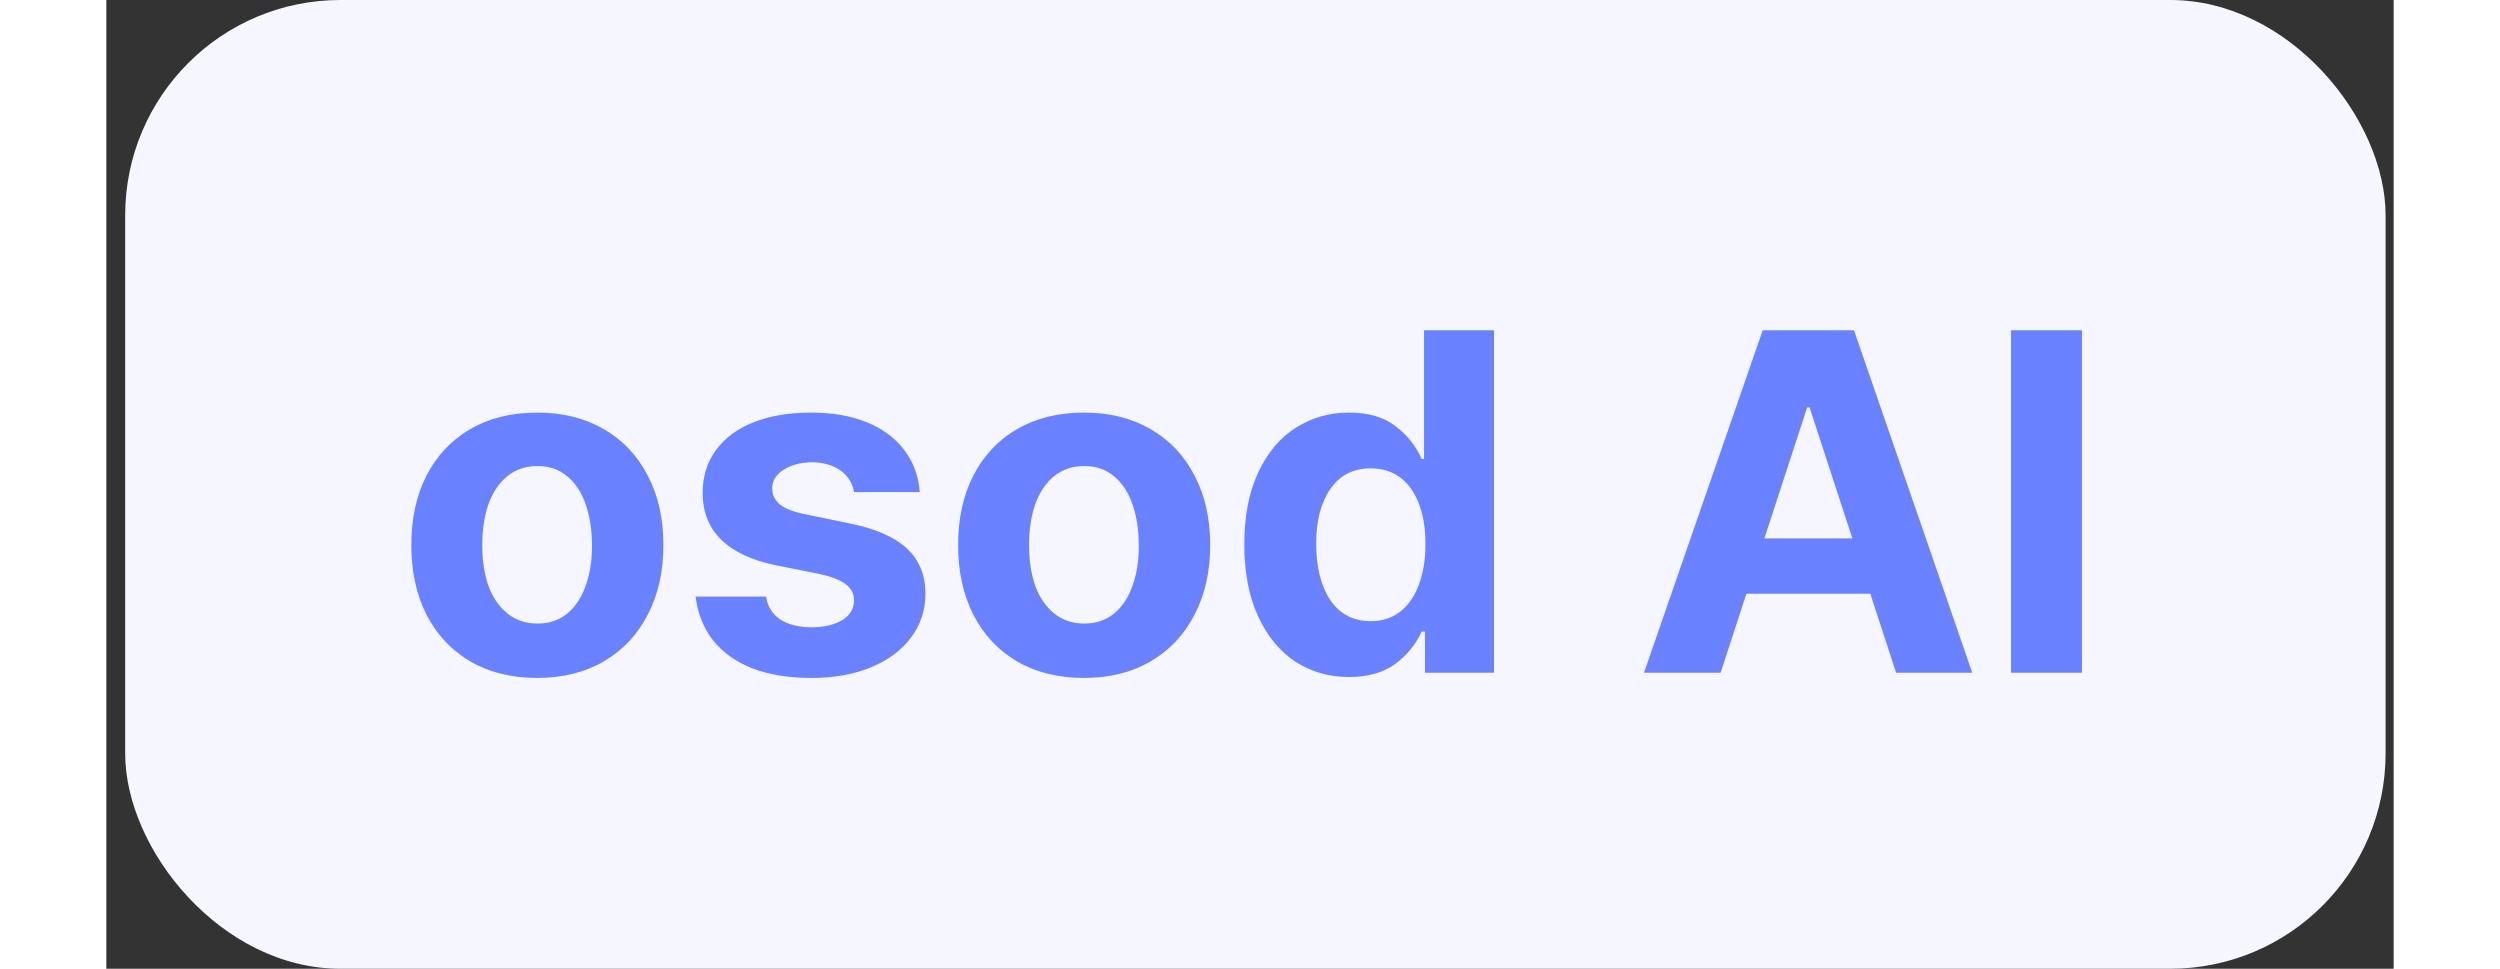 <svg width="80" height="31" viewBox="0 0 85 36" fill="none" xmlns="http://www.w3.org/2000/svg">
<rect x="0" y="0" width="85" height="36" fill="#333333" stroke="none"/>
<rect x="0.7" width="84" height="36" rx="8" fill="#F5F6FF"/>
<path d="M16.009 25.193C15.059 25.193 14.23 24.988 13.521 24.578C12.818 24.162 12.276 23.582 11.895 22.838C11.52 22.094 11.333 21.232 11.333 20.254C11.333 19.275 11.52 18.417 11.895 17.679C12.276 16.935 12.818 16.357 13.521 15.947C14.23 15.537 15.059 15.332 16.009 15.332C16.958 15.332 17.784 15.537 18.487 15.947C19.196 16.357 19.741 16.935 20.122 17.679C20.509 18.417 20.702 19.275 20.702 20.254C20.702 21.232 20.509 22.094 20.122 22.838C19.741 23.582 19.196 24.162 18.487 24.578C17.784 24.988 16.958 25.193 16.009 25.193ZM13.97 20.254C13.97 20.822 14.046 21.326 14.198 21.766C14.356 22.199 14.591 22.542 14.901 22.794C15.212 23.046 15.587 23.172 16.026 23.172C16.454 23.172 16.82 23.049 17.125 22.803C17.429 22.551 17.658 22.208 17.81 21.774C17.968 21.341 18.048 20.846 18.048 20.289C18.048 19.715 17.971 19.205 17.819 18.76C17.667 18.309 17.438 17.957 17.134 17.705C16.829 17.447 16.46 17.318 16.026 17.318C15.587 17.318 15.212 17.444 14.901 17.696C14.591 17.948 14.356 18.297 14.198 18.742C14.046 19.182 13.97 19.686 13.97 20.254ZM27.786 18.285C27.727 17.951 27.56 17.685 27.285 17.485C27.009 17.286 26.655 17.184 26.221 17.178C25.8 17.184 25.448 17.277 25.167 17.459C24.886 17.635 24.745 17.866 24.745 18.153C24.745 18.382 24.839 18.578 25.026 18.742C25.22 18.9 25.536 19.023 25.975 19.111L27.68 19.463C28.612 19.656 29.303 19.964 29.755 20.386C30.206 20.808 30.434 21.361 30.44 22.047C30.44 22.668 30.262 23.216 29.904 23.69C29.552 24.165 29.057 24.534 28.419 24.798C27.78 25.061 27.042 25.193 26.204 25.193C25.354 25.193 24.619 25.073 23.998 24.833C23.383 24.587 22.896 24.238 22.539 23.787C22.187 23.33 21.973 22.791 21.897 22.17H24.516C24.575 22.539 24.748 22.82 25.035 23.014C25.328 23.207 25.718 23.307 26.204 23.312C26.684 23.307 27.068 23.216 27.355 23.04C27.642 22.858 27.786 22.615 27.786 22.311C27.786 22.064 27.68 21.862 27.47 21.704C27.259 21.546 26.93 21.42 26.485 21.326L24.903 21.01C23.995 20.828 23.309 20.509 22.846 20.052C22.384 19.595 22.155 19.012 22.161 18.303C22.161 17.699 22.325 17.175 22.653 16.73C22.981 16.278 23.447 15.933 24.05 15.692C24.66 15.452 25.372 15.332 26.186 15.332C26.977 15.332 27.669 15.452 28.261 15.692C28.852 15.933 29.315 16.275 29.649 16.721C29.989 17.16 30.182 17.682 30.229 18.285H27.786ZM36.329 25.193C35.38 25.193 34.55 24.988 33.842 24.578C33.138 24.162 32.596 23.582 32.216 22.838C31.841 22.094 31.653 21.232 31.653 20.254C31.653 19.275 31.841 18.417 32.216 17.679C32.596 16.935 33.138 16.357 33.842 15.947C34.55 15.537 35.38 15.332 36.329 15.332C37.278 15.332 38.104 15.537 38.807 15.947C39.516 16.357 40.061 16.935 40.442 17.679C40.829 18.417 41.022 19.275 41.022 20.254C41.022 21.232 40.829 22.094 40.442 22.838C40.061 23.582 39.516 24.162 38.807 24.578C38.104 24.988 37.278 25.193 36.329 25.193ZM34.29 20.254C34.29 20.822 34.366 21.326 34.518 21.766C34.676 22.199 34.911 22.542 35.221 22.794C35.532 23.046 35.907 23.172 36.346 23.172C36.774 23.172 37.14 23.049 37.445 22.803C37.75 22.551 37.978 22.208 38.131 21.774C38.289 21.341 38.368 20.846 38.368 20.289C38.368 19.715 38.292 19.205 38.139 18.76C37.987 18.309 37.758 17.957 37.454 17.705C37.149 17.447 36.78 17.318 36.346 17.318C35.907 17.318 35.532 17.444 35.221 17.696C34.911 17.948 34.676 18.297 34.518 18.742C34.366 19.182 34.29 19.686 34.29 20.254ZM46.173 25.158C45.434 25.158 44.772 24.968 44.186 24.587C43.6 24.2 43.138 23.638 42.798 22.899C42.458 22.155 42.288 21.268 42.288 20.236C42.288 19.182 42.461 18.288 42.806 17.556C43.152 16.817 43.618 16.264 44.204 15.895C44.796 15.52 45.452 15.332 46.173 15.332C46.893 15.332 47.471 15.499 47.904 15.833C48.343 16.167 48.669 16.574 48.88 17.055H48.968V12.273H51.569V25H49.003V23.471H48.88C48.663 23.945 48.335 24.347 47.895 24.675C47.456 24.997 46.882 25.158 46.173 25.158ZM44.96 20.192C44.96 21.065 45.133 21.766 45.478 22.293C45.83 22.814 46.331 23.078 46.981 23.084C47.409 23.084 47.775 22.967 48.08 22.732C48.385 22.492 48.616 22.158 48.774 21.73C48.938 21.297 49.02 20.793 49.02 20.219C49.02 19.352 48.842 18.666 48.484 18.162C48.127 17.658 47.626 17.406 46.981 17.406C46.337 17.406 45.839 17.661 45.487 18.171C45.136 18.675 44.96 19.349 44.96 20.192ZM57.141 25L61.553 12.273H64.946L69.341 25H66.51L65.552 22.064H60.947L59.989 25H57.141ZM64.885 20.008L63.294 15.139H63.206L61.615 20.008H64.885ZM73.419 25H70.782V12.273H73.419V25Z" fill="#6A82FF"/>
</svg>
